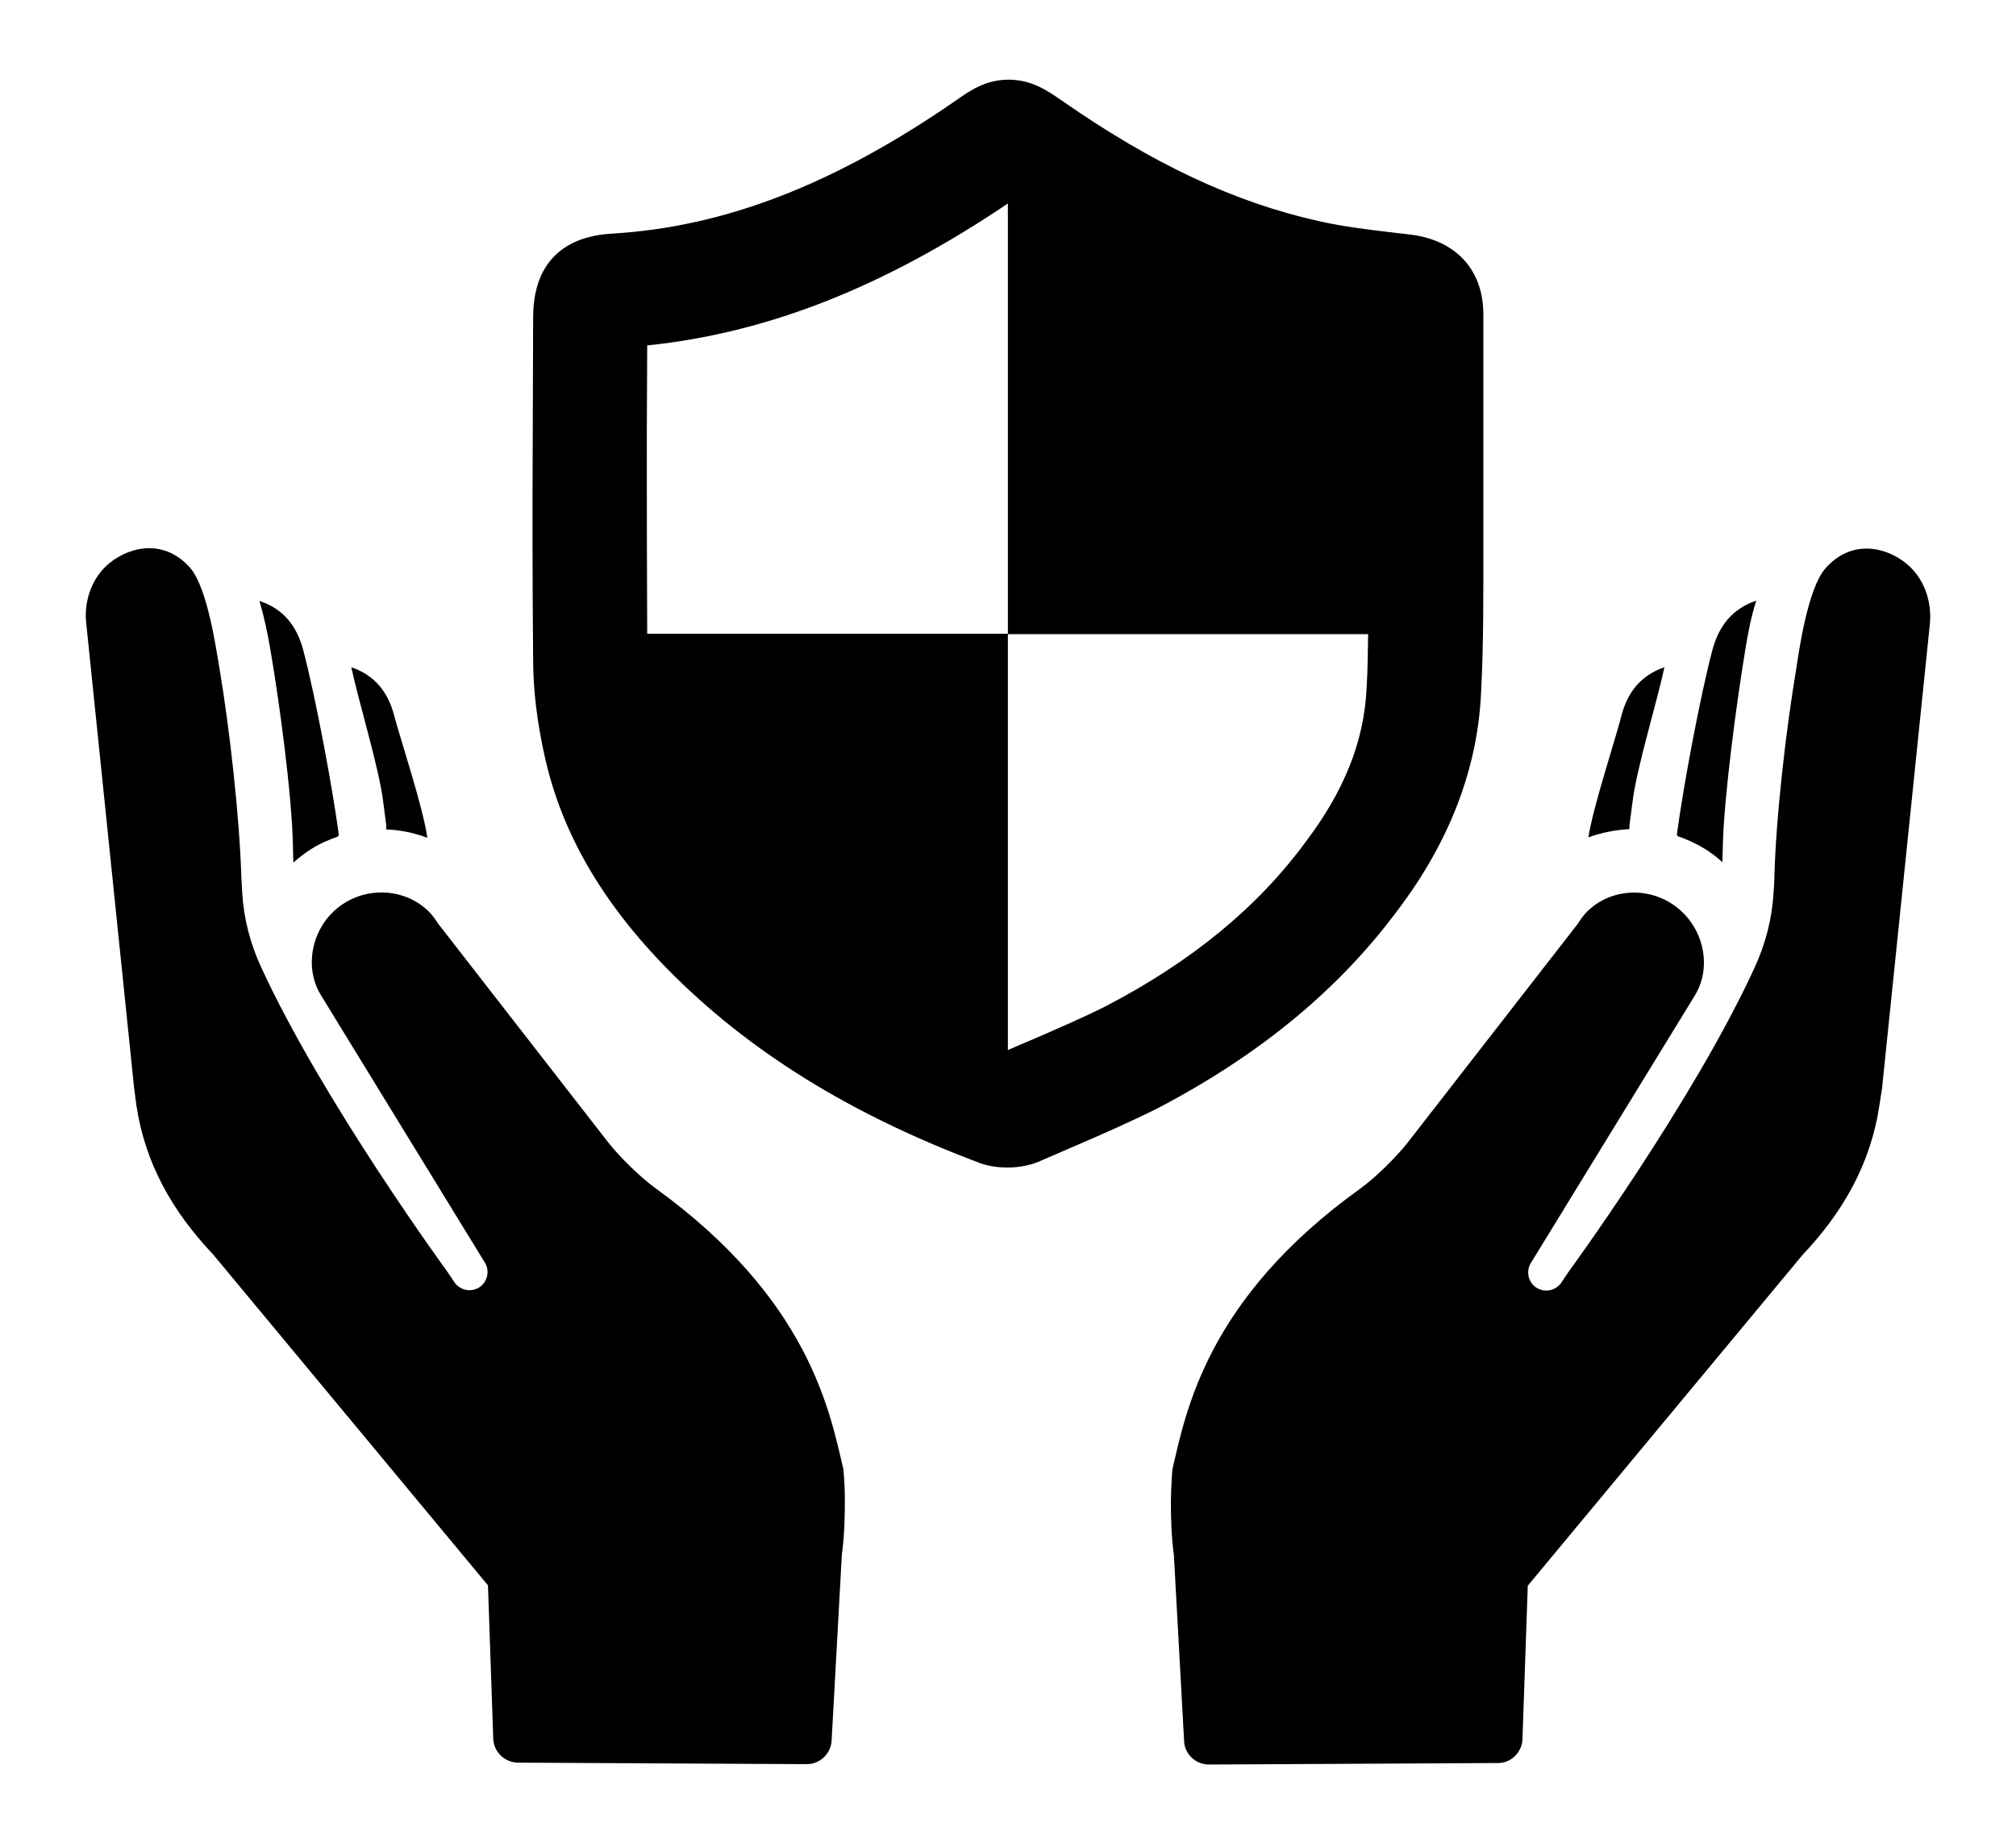 <svg xmlns="http://www.w3.org/2000/svg" width="47" height="43" viewBox="0 0 489.927 489.927"><path d="M432.127 172.464c-3.3 12.4-7.8 36.5-9.5 49.3.1.2.2.3.3.4 2.4.8 4.7 1.9 6.9 3.2 1.8 1.1 3.4 2.3 4.9 3.7 0-1.4.1-2.7.1-4.1.3-13.4 3.7-38.5 6-52.5.7-4.2 1.5-8.6 2.9-12.9-6.3 2.1-9.9 6.7-11.6 12.9zm-83.7 69.4c13.8-18.2 21.3-37.7 22.2-57.9.7-13.5.6-27.2.6-40.5v-60c0-11.6-7.1-19.5-19-21.1l-5.1-.6c-6.8-.8-13.3-1.6-19.5-3-22.5-5-44.2-15.2-68.3-32-3.8-2.6-8-5.6-14.2-5.6s-10.4 3-14.1 5.6c-32.3 22.3-61.3 33.5-91.2 35.3-7.9.4-21 3.7-21 22.3l-.1 30c-.1 20.2-.1 40.5.1 60.7 0 8.1 1 16.6 3.1 26 4.5 20.2 15.2 38.7 32.7 56.5 21.4 21.7 48.4 38.5 83.1 51.5 2.3.8 4.7 1.1 7.2 1.1 3.4 0 6.8-.8 9.2-2l8.8-3.8c7.2-3.1 14.5-6.3 21.9-10 27.1-14.2 48-31.5 63.6-52.5zm-77.6 25.5c-6.6 3.3-13.4 6.2-20.1 9.1-1.9.8-3.8 1.6-5.8 2.5v-110.6h-95.8c-.1-18-.1-36-.1-53.9l.1-22.7c31.9-3.3 62.7-15.4 95.8-37.7v114.4h95.7c-.1 4.7-.1 9.5-.4 14.1-.6 14.2-5.9 27.5-16.2 41.1-12.8 17.4-30.3 31.8-53.2 43.7zm139.3-48.8l.8-6.1c1.2-9 6.4-25.9 8.4-35.2-6.2 2.1-9.8 6.6-11.4 12.8-2 7.7-7.5 24.1-8.8 32.4 3.5-1.3 7.2-2 10.9-2.2 0-.6 0-1.1.1-1.7zm-396.7 75c2.3 15.5 9.6 28.3 20.4 39.7l73 87.9 1.4 40.5c0 3.6 2.9 6.5 6.5 6.6l76.8.4c3.6 0 6.5-2.9 6.6-6.5l2.7-49.1c.7-5.1.8-10.3.8-14.4 0-5-.4-8.4-.4-8.4-3.6-15.3-9.1-45.1-49.9-74.6-3.9-2.8-9.5-8.3-12.5-12.1l-45.4-58.4c-4.7-7.9-15.9-10.6-24.5-5.4s-11.3 16.5-6.6 24.4l43.7 71.3c1.4 2.3.6 5.4-1.8 6.7-2.2 1.2-4.9.5-6.3-1.5l-1.8-2.7s-33-45.1-49.5-80.9c-3-6.5-4.7-13.1-5.1-20.2-.1-1.1-.1-2.6-.2-3.7-.5-16.3-3.1-39.4-5.8-55.5-.8-4.5-3.1-21.4-7.8-26.8-6.7-7.6-15.7-5.9-21.4-1.3-4.7 3.8-6.9 10.1-6.2 16.1l12.7 123.3.6 4.6z"/><path d="M483.527 149.664c-5.7-4.6-14.7-6.3-21.4 1.3-4.8 5.4-7.1 22.3-7.8 26.8-2.7 16.1-5.4 39.3-5.8 55.5 0 1.1-.1 2.6-.2 3.7-.4 7.1-2.1 13.7-5.1 20.2-16.4 35.7-49.5 80.9-49.5 80.9l-1.8 2.7c-1.4 2-4.1 2.7-6.3 1.5-2.4-1.3-3.2-4.4-1.8-6.7l43.7-71.3c4.7-7.9 2-19.1-6.6-24.4-8.6-5.3-19.8-2.6-24.5 5.4l-45.4 58.4c-3 3.8-8.6 9.3-12.5 12.1-40.9 29.4-46.3 59.3-49.9 74.6 0 0-.3 3.4-.4 8.4 0 4.1.1 9.2.8 14.4l2.7 49.1c0 3.6 3 6.5 6.6 6.5l76.8-.4c3.6 0 6.5-3 6.5-6.6l1.4-40.5 73-87.9c10.8-11.4 18.1-24.3 20.4-39.7l.7-4.5 12.7-123.3c.6-6.1-1.5-12.3-6.3-16.2zm-437.4 10c1.3 4.4 2.2 8.7 2.9 12.9 2.4 13.9 5.8 39.1 6 52.5 0 1.4.1 2.7.1 4.1 1.5-1.3 3.1-2.6 4.9-3.7 2.2-1.4 4.6-2.4 6.9-3.2.1-.2.2-.3.3-.4-1.7-12.7-6.2-36.8-9.5-49.3-1.7-6.3-5.3-10.9-11.6-12.9zm24.4 17.6c2 9.3 7.2 26.2 8.4 35.2l.8 6.1c.1.6.1 1.2.1 1.8 3.7.1 7.4.9 10.9 2.2-1.2-8.3-6.7-24.7-8.8-32.4-1.6-6.3-5.2-10.8-11.4-12.9z"/></svg>